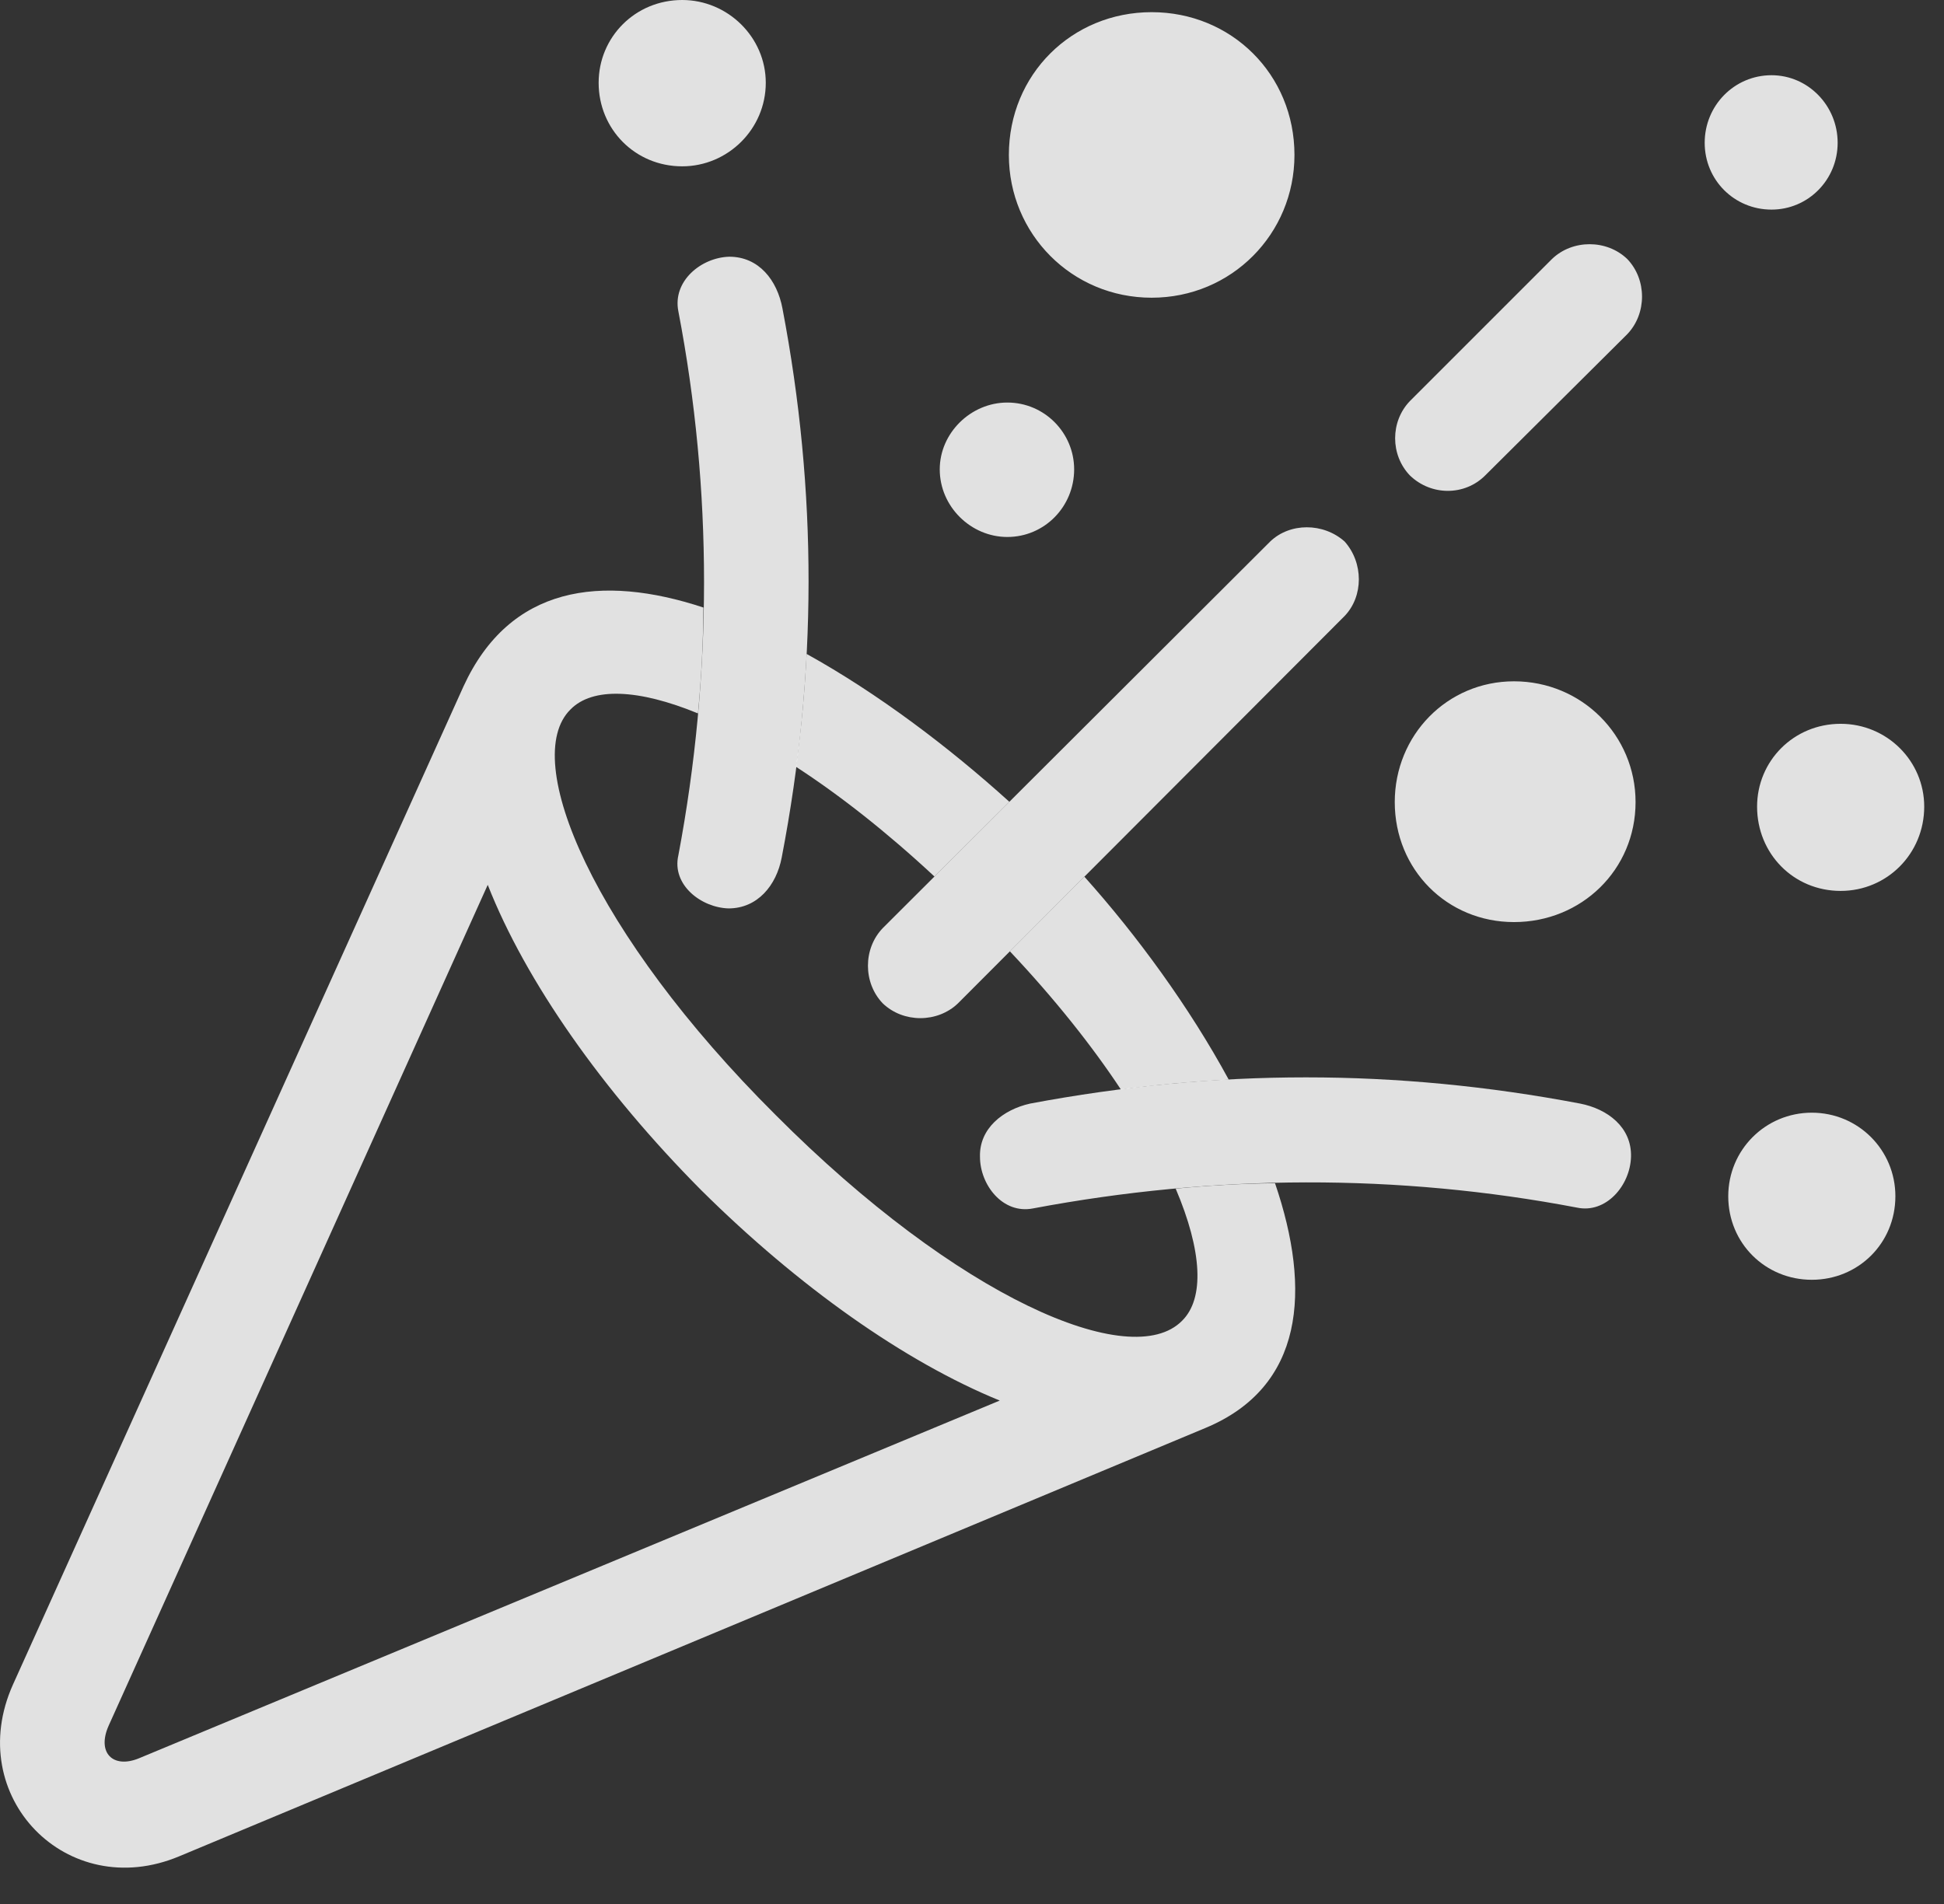 <?xml version="1.0" encoding="UTF-8"?>
<!--Generator: Apple Native CoreSVG 326-->
<!DOCTYPE svg
PUBLIC "-//W3C//DTD SVG 1.1//EN"
       "http://www.w3.org/Graphics/SVG/1.1/DTD/svg11.dtd">
<svg version="1.1" xmlns="http://www.w3.org/2000/svg" xmlns:xlink="http://www.w3.org/1999/xlink" viewBox="0 0 34.987 34.275">
 <rect x="0" y="0" width="34.987" height="34.275" fill="#333333" stroke="none"/>
 <g>
  <rect height="34.275" opacity="0" width="34.987" x="0" y="0"/>
  <path d="M12.66 10.936C12.656 11.571 12.622 12.207 12.562 12.842C11.487 12.4 10.664 12.367 10.268 12.77C9.352 13.672 10.678 16.803 13.959 20.07C17.241 23.365 20.358 24.705 21.274 23.775C21.681 23.375 21.637 22.518 21.159 21.396C21.755 21.339 22.351 21.305 22.947 21.298C23.608 23.236 23.465 24.965 21.698 25.703L3.227 33.414C1.204 34.262-0.669 32.334 0.233 30.324L8.34 12.359C9.173 10.542 10.819 10.329 12.66 10.936ZM1.956 31.062C1.737 31.555 2.038 31.842 2.502 31.65L17.993 25.211C16.284 24.514 14.37 23.16 12.62 21.424C10.842 19.633 9.461 17.664 8.778 15.928ZM22.114 19.434C21.47 19.466 20.824 19.524 20.174 19.613C19.657 18.831 18.988 17.987 18.175 17.124L19.516 15.781C20.461 16.835 21.405 18.127 22.114 19.434ZM18.166 14.433L16.818 15.778C15.951 14.971 15.107 14.31 14.326 13.803C14.422 13.123 14.483 12.446 14.517 11.771C15.802 12.483 17.082 13.452 18.166 14.433Z" fill="white" fill-opacity="0.85"/>
  <path d="M12.278 2.994C13.098 2.994 13.782 2.324 13.782 1.49C13.782 0.67 13.098 3.55271e-15 12.278 3.55271e-15C11.43 3.55271e-15 10.774 0.67 10.774 1.49C10.774 2.324 11.43 2.994 12.278 2.994ZM14.082 5.551C13.987 5.045 13.659 4.621 13.125 4.621C12.62 4.635 12.1 5.059 12.209 5.605C12.825 8.818 12.825 12.127 12.209 15.395C12.086 15.928 12.62 16.338 13.112 16.352C13.631 16.352 13.973 15.941 14.069 15.435C14.711 12.1 14.711 8.846 14.082 5.551ZM20.727 5.359C22.163 5.359 23.297 4.211 23.297 2.789C23.297 1.34 22.163 0.219 20.727 0.219C19.291 0.219 18.157 1.34 18.157 2.789C18.157 4.211 19.291 5.359 20.727 5.359ZM18.129 9.666C18.799 9.666 19.332 9.119 19.332 8.449C19.332 7.793 18.799 7.246 18.129 7.246C17.473 7.246 16.913 7.793 16.913 8.449C16.913 9.119 17.473 9.666 18.129 9.666ZM31.883 3.773C32.539 3.773 33.073 3.24 33.073 2.57C33.073 1.9 32.539 1.354 31.883 1.354C31.213 1.354 30.68 1.9 30.68 2.57C30.68 3.24 31.213 3.773 31.883 3.773ZM27.932 4.662L25.375 7.219C25.02 7.588 25.02 8.189 25.375 8.559C25.758 8.928 26.36 8.928 26.729 8.559L29.286 6.016C29.641 5.646 29.641 5.031 29.286 4.662C28.916 4.307 28.301 4.307 27.932 4.662ZM22.86 9.748L15.887 16.707C15.532 17.076 15.532 17.691 15.887 18.061C16.256 18.416 16.872 18.416 17.241 18.061L24.2 11.088C24.541 10.732 24.541 10.131 24.2 9.748C23.817 9.406 23.215 9.406 22.86 9.748ZM33.127 16.037C33.961 16.037 34.631 15.367 34.631 14.52C34.631 13.699 33.961 13.029 33.127 13.029C32.28 13.029 31.623 13.699 31.623 14.52C31.623 15.367 32.28 16.037 33.127 16.037ZM27.248 16.598C28.465 16.598 29.436 15.654 29.436 14.438C29.436 13.234 28.465 12.264 27.248 12.264C26.045 12.264 25.102 13.234 25.102 14.438C25.102 15.654 26.045 16.598 27.248 16.598ZM32.608 23.037C33.442 23.037 34.112 22.381 34.112 21.533C34.112 20.699 33.442 20.029 32.608 20.029C31.774 20.029 31.104 20.699 31.104 21.533C31.104 22.381 31.774 23.037 32.608 23.037ZM28.438 19.865C25.129 19.236 21.889 19.236 18.54 19.865C18.047 19.975 17.623 20.316 17.637 20.822C17.637 21.328 18.047 21.861 18.594 21.752C21.862 21.137 25.157 21.123 28.383 21.738C28.903 21.848 29.34 21.342 29.354 20.822C29.368 20.289 28.93 19.961 28.438 19.865Z" fill="white" fill-opacity="0.85"/>
 </g>
</svg>
